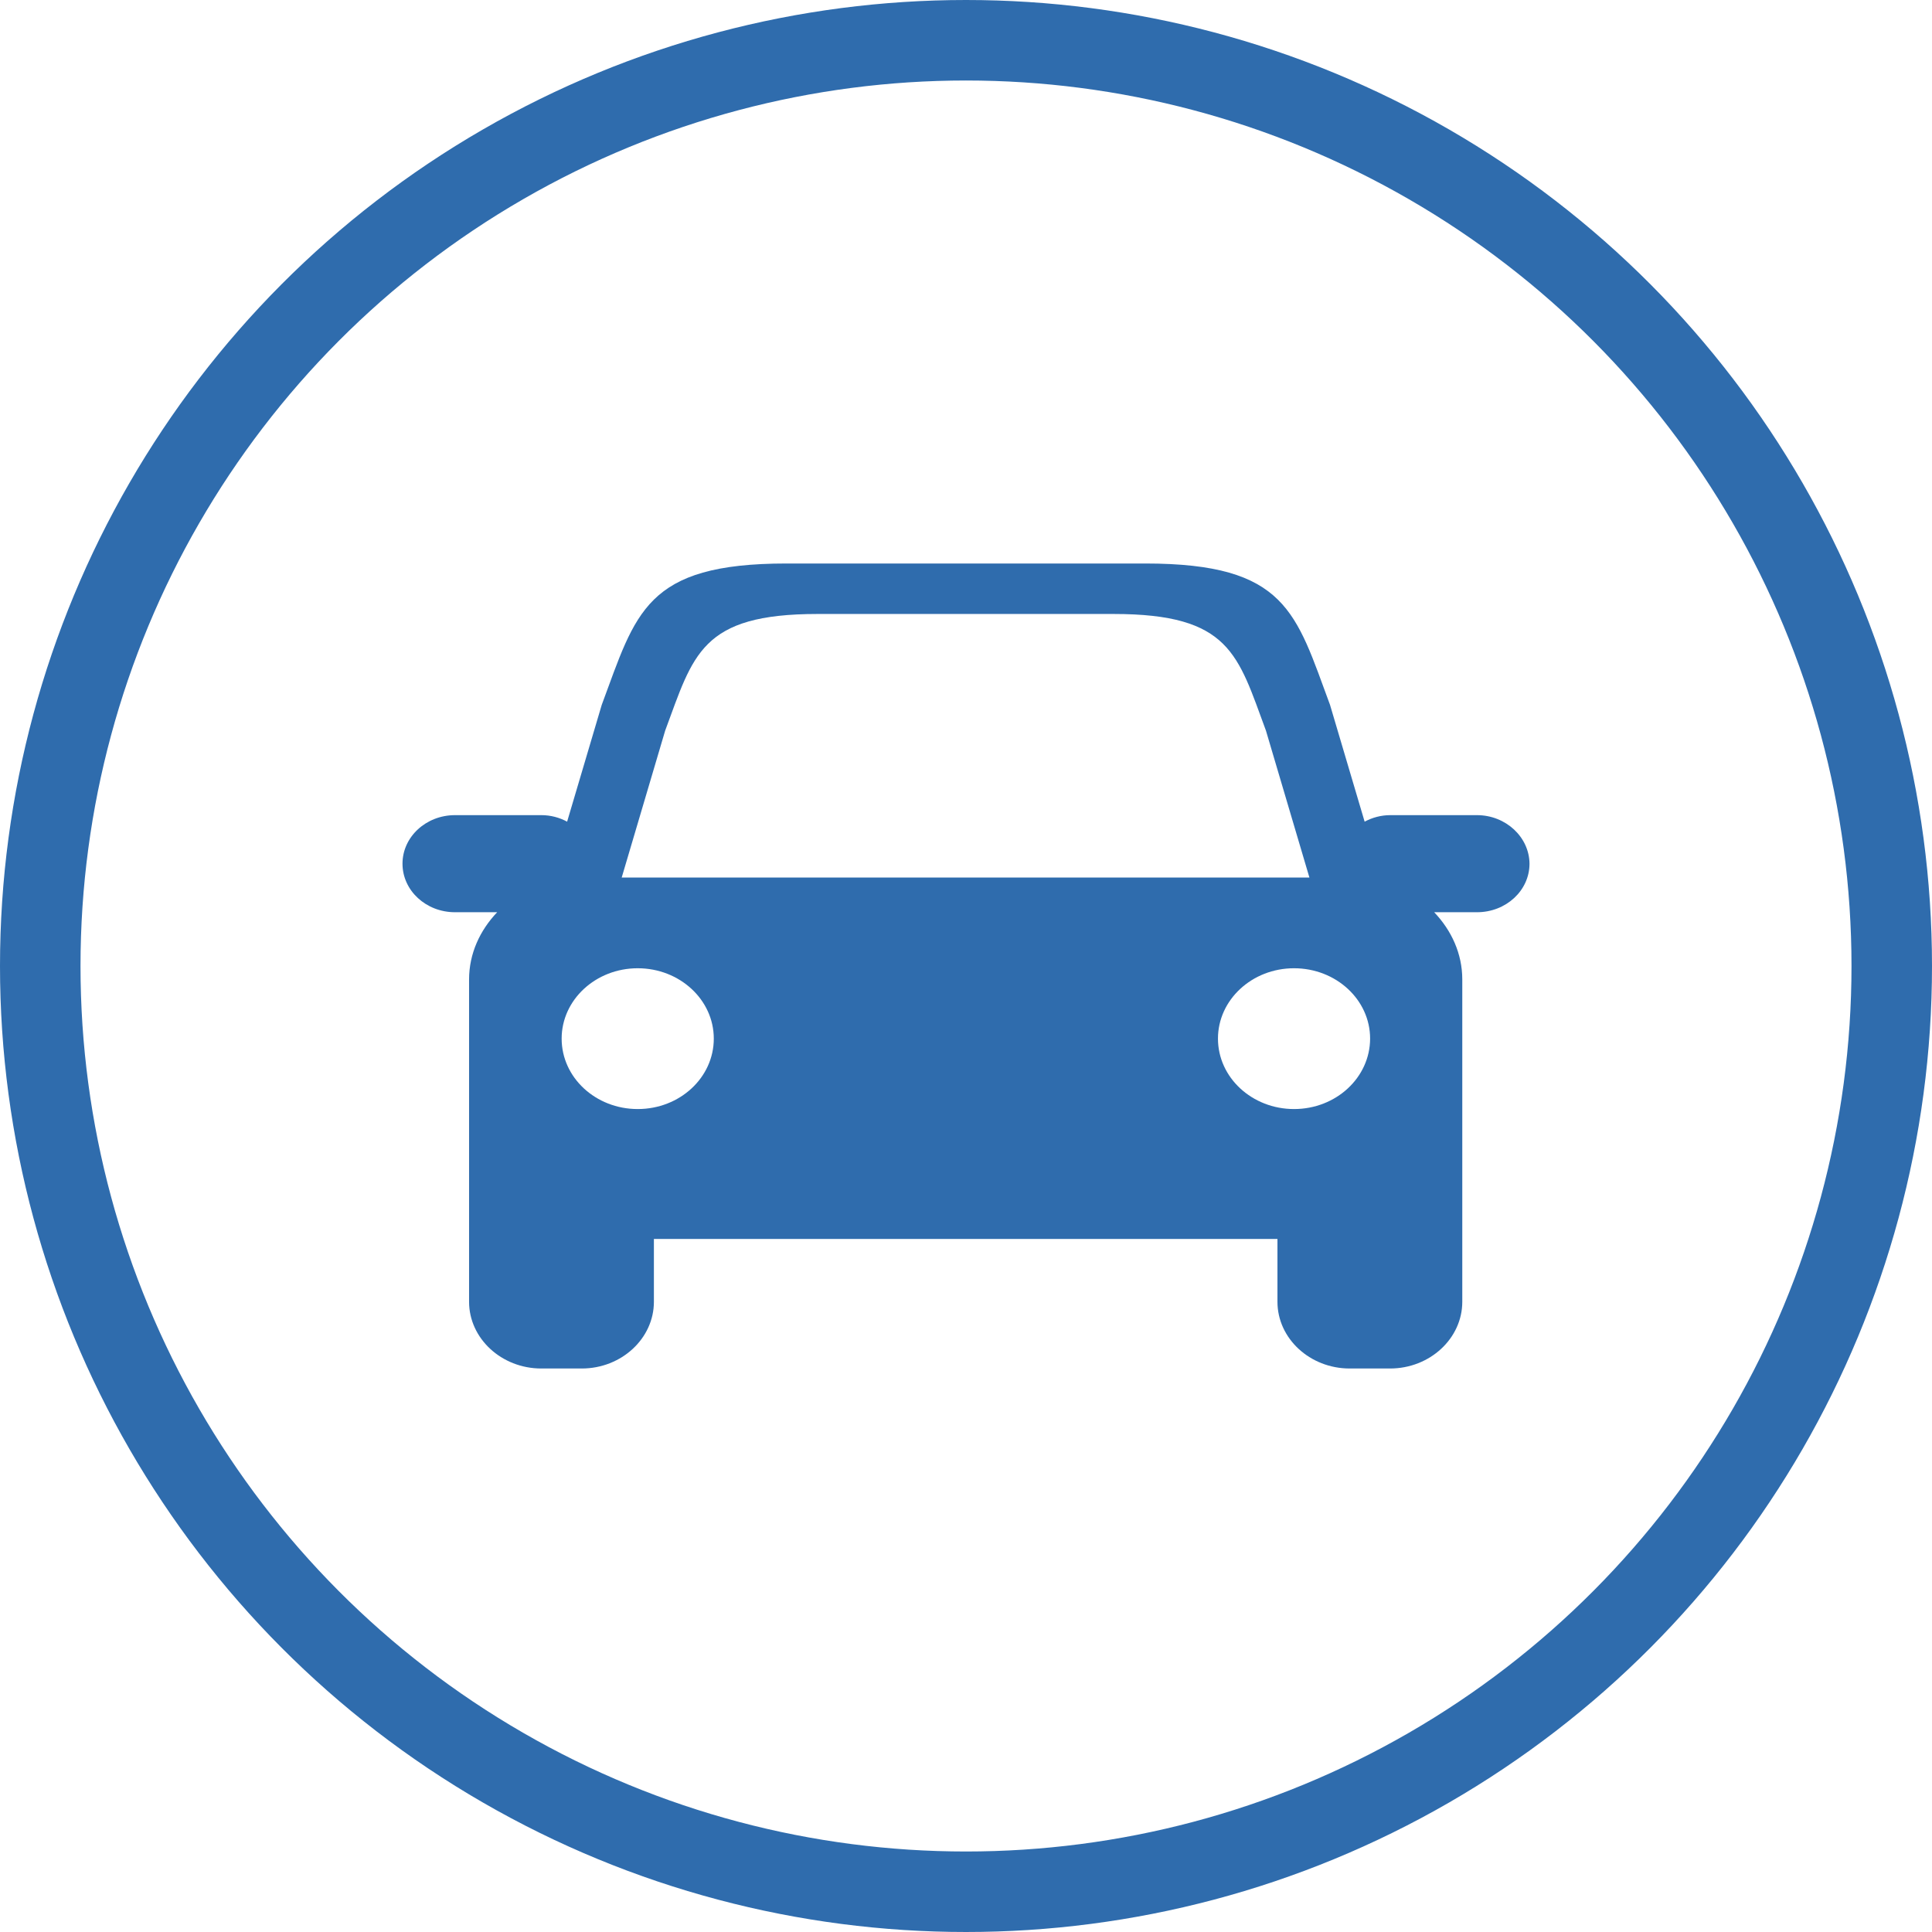 <svg width="24" height="24" viewBox="0 0 24 24" fill="none" xmlns="http://www.w3.org/2000/svg">
<circle cx="12" cy="12" r="11.5" stroke="#2F6CAD"/>
<path d="M18.347 10.126H17.271C17.155 10.126 17.047 10.156 16.952 10.207L16.522 8.756C16.097 7.612 15.985 7 14.227 7H11.999H9.77C8.012 7 7.901 7.612 7.475 8.756L7.045 10.207C6.95 10.156 6.842 10.126 6.725 10.126H5.652C5.292 10.126 5 10.396 5 10.729C5 11.063 5.292 11.332 5.652 11.332H6.176C5.962 11.557 5.827 11.846 5.827 12.167V13.31V14.125V16.171C5.827 16.627 6.23 17 6.724 17H7.227C7.72 17 8.123 16.627 8.123 16.171V15.391H15.869V16.171C15.869 16.627 16.272 17 16.766 17H17.268C17.762 17 18.165 16.627 18.165 16.171V14.125V13.31V12.167C18.165 11.846 18.03 11.557 17.816 11.332H18.348C18.708 11.332 19 11.063 19 10.729C18.997 10.398 18.705 10.126 18.347 10.126ZM8.263 9.076C8.614 8.132 8.705 7.627 10.156 7.627H11.995H13.833C15.284 7.627 15.376 8.132 15.726 9.076L16.266 10.901H7.723L8.263 9.076ZM7.922 13.777C7.4 13.777 6.977 13.386 6.977 12.902C6.977 12.421 7.399 12.028 7.922 12.028C8.443 12.028 8.867 12.419 8.867 12.902C8.867 13.386 8.445 13.777 7.922 13.777ZM16.075 13.777C15.554 13.777 15.13 13.386 15.13 12.902C15.13 12.421 15.552 12.028 16.075 12.028C16.597 12.028 17.02 12.419 17.02 12.902C17.019 13.386 16.597 13.777 16.075 13.777Z" fill="#2F6CAD"/>
</svg>
